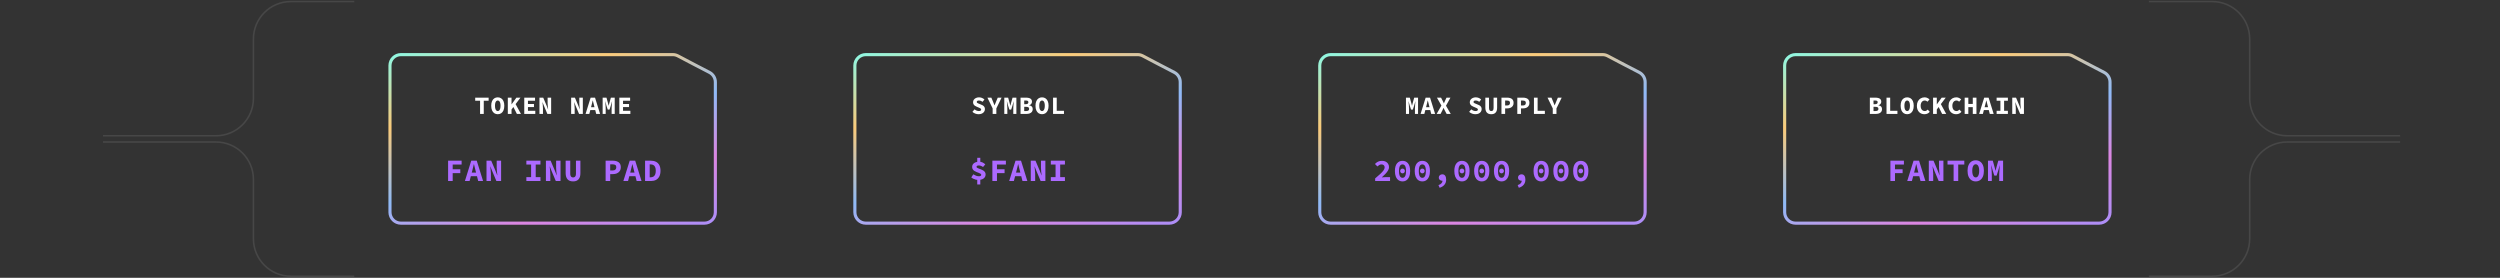 <svg width="1602" height="178" viewBox="0 0 1602 178" fill="none" xmlns="http://www.w3.org/2000/svg">
<rect x="0" y="0" width="1602" height="178" fill="#333333" stroke="none"/>
<path d="M227 1H186.398C173.143 1 162.398 11.745 162.398 25V63C162.398 76.255 151.653 87 138.398 87H66" stroke="white" stroke-opacity="0.1"/>
<path d="M227 177H186.398C173.143 177 162.398 166.255 162.398 153V115C162.398 101.745 151.653 91 138.398 91H66" stroke="white" stroke-opacity="0.1"/>
<path d="M445.061 41.428L445.065 41.43L454.627 46.397C456.945 47.602 458.4 49.997 458.4 52.609V61.5V89V136C458.4 139.866 455.266 143 451.4 143H256.9C253.034 143 249.9 139.866 249.9 136V42C249.9 38.134 253.034 35 256.9 35H354.15H406.775H431.112C432.247 35 433.366 35.276 434.37 35.805L445.061 41.428Z" stroke="url(#paint0_linear_1_384)" stroke-width="2"/>
<path d="M307.627 73V64.552H304.507V62.568H313.115V64.552H309.995V73H307.627ZM318.965 73.192C318.133 73.192 317.402 72.984 316.773 72.568C316.143 72.152 315.653 71.544 315.301 70.744C314.949 69.933 314.773 68.931 314.773 67.736C314.773 66.573 314.949 65.597 315.301 64.808C315.653 64.008 316.143 63.405 316.773 63C317.402 62.584 318.133 62.376 318.965 62.376C319.797 62.376 320.527 62.584 321.157 63C321.786 63.405 322.277 64.008 322.629 64.808C322.981 65.597 323.157 66.573 323.157 67.736C323.157 68.931 322.981 69.933 322.629 70.744C322.277 71.544 321.786 72.152 321.157 72.568C320.527 72.984 319.797 73.192 318.965 73.192ZM318.965 71.16C319.327 71.16 319.642 71.032 319.909 70.776C320.175 70.509 320.378 70.125 320.517 69.624C320.666 69.112 320.741 68.483 320.741 67.736C320.741 67.011 320.666 66.403 320.517 65.912C320.378 65.421 320.175 65.048 319.909 64.792C319.642 64.536 319.327 64.408 318.965 64.408C318.602 64.408 318.287 64.536 318.021 64.792C317.754 65.048 317.546 65.421 317.397 65.912C317.258 66.403 317.189 67.011 317.189 67.736C317.189 68.483 317.258 69.112 317.397 69.624C317.546 70.125 317.754 70.509 318.021 70.776C318.287 71.032 318.602 71.16 318.965 71.16ZM325.406 73V62.568H327.79V66.84H327.838L330.926 62.568H333.534L327.79 70.152V73H325.406ZM331.214 73L328.782 68.152L330.174 66.312L333.822 73H331.214ZM335.944 73V62.568H342.856V64.552H338.312V66.648H342.168V68.616H338.312V71.016H343.016V73H335.944ZM345.682 73V62.568H348.098L350.29 67.752L351.186 70.056H351.25C351.196 69.501 351.127 68.883 351.042 68.2C350.956 67.517 350.914 66.872 350.914 66.264V62.568H353.17V73H350.754L348.562 67.8L347.666 65.528H347.602C347.655 66.093 347.724 66.712 347.81 67.384C347.895 68.045 347.938 68.685 347.938 69.304V73H345.682ZM365.989 73V62.568H368.405L370.597 67.752L371.493 70.056H371.557C371.504 69.501 371.435 68.883 371.349 68.2C371.264 67.517 371.221 66.872 371.221 66.264V62.568H373.477V73H371.061L368.869 67.8L367.973 65.528H367.909C367.963 66.093 368.032 66.712 368.117 67.384C368.203 68.045 368.245 68.685 368.245 69.304V73H365.989ZM375.231 73L378.479 62.568H381.295L384.543 73H382.047L380.703 67.72C380.575 67.197 380.436 66.643 380.287 66.056C380.138 65.469 379.999 64.904 379.871 64.36H379.807C379.679 64.904 379.546 65.469 379.407 66.056C379.268 66.643 379.13 67.197 378.991 67.72L377.631 73H375.231ZM377.375 70.52V68.68H382.367V70.52H377.375ZM386.169 73V62.568H388.633L389.657 66.264L390.009 67.704H390.073L390.425 66.264L391.449 62.568H393.913V73H391.929V69.768C391.929 69.48 391.939 69.123 391.961 68.696C391.982 68.259 392.009 67.805 392.041 67.336C392.073 66.867 392.105 66.419 392.137 65.992C392.179 65.565 392.211 65.213 392.233 64.936H392.185L391.385 67.72L390.585 70.232H389.433L388.617 67.72L387.865 64.936H387.817C387.838 65.213 387.865 65.565 387.897 65.992C387.939 66.419 387.977 66.867 388.009 67.336C388.041 67.805 388.067 68.259 388.089 68.696C388.11 69.123 388.121 69.48 388.121 69.768V73H386.169ZM396.867 73V62.568H403.779V64.552H399.235V66.648H403.091V68.616H399.235V71.016H403.939V73H396.867Z" fill="white"/>
<path d="M287.142 116V102.96H295.802V105.44H290.082V108.46H294.962V110.94H290.082V116H287.142ZM297.915 116L301.975 102.96H305.495L309.555 116H306.435L304.755 109.4C304.595 108.747 304.421 108.053 304.235 107.32C304.048 106.587 303.875 105.88 303.715 105.2H303.635C303.475 105.88 303.308 106.587 303.135 107.32C302.961 108.053 302.788 108.747 302.615 109.4L300.915 116H297.915ZM300.595 112.9V110.6H306.835V112.9H300.595ZM311.747 116V102.96H314.767L317.507 109.44L318.627 112.32H318.707C318.64 111.627 318.554 110.853 318.447 110C318.34 109.147 318.287 108.34 318.287 107.58V102.96H321.107V116H318.087L315.347 109.5L314.227 106.66H314.147C314.214 107.367 314.3 108.14 314.407 108.98C314.514 109.807 314.567 110.607 314.567 111.38V116H311.747ZM337.291 116V113.52H340.331V105.44H337.291V102.96H346.331V105.44H343.291V113.52H346.331V116H337.291ZM349.823 116V102.96H352.843L355.583 109.44L356.703 112.32H356.783C356.717 111.627 356.63 110.853 356.523 110C356.417 109.147 356.363 108.34 356.363 107.58V102.96H359.183V116H356.163L353.423 109.5L352.303 106.66H352.223C352.29 107.367 352.377 108.14 352.483 108.98C352.59 109.807 352.643 110.607 352.643 111.38V116H349.823ZM367.236 116.24C366.436 116.24 365.736 116.127 365.136 115.9C364.549 115.66 364.056 115.32 363.656 114.88C363.269 114.427 362.976 113.88 362.776 113.24C362.576 112.587 362.476 111.833 362.476 110.98V102.96H365.416V111.28C365.416 111.8 365.482 112.24 365.616 112.6C365.749 112.96 365.949 113.233 366.216 113.42C366.482 113.607 366.822 113.7 367.236 113.7C367.649 113.7 367.989 113.607 368.256 113.42C368.536 113.233 368.742 112.96 368.876 112.6C369.009 112.24 369.076 111.8 369.076 111.28V102.96H371.916V110.98C371.916 111.833 371.822 112.587 371.636 113.24C371.449 113.88 371.156 114.427 370.756 114.88C370.369 115.32 369.882 115.66 369.296 115.9C368.709 116.127 368.022 116.24 367.236 116.24ZM388.08 116V102.96H392.7C393.647 102.96 394.5 103.093 395.26 103.36C396.033 103.613 396.647 104.047 397.1 104.66C397.567 105.273 397.8 106.107 397.8 107.16C397.8 108.173 397.567 109.007 397.1 109.66C396.633 110.313 396.013 110.8 395.24 111.12C394.467 111.427 393.62 111.58 392.7 111.58H391.02V116H388.08ZM391.02 109.24H392.52C393.333 109.24 393.933 109.06 394.32 108.7C394.72 108.34 394.92 107.827 394.92 107.16C394.92 106.467 394.713 105.987 394.3 105.72C393.9 105.44 393.307 105.3 392.52 105.3H391.02V109.24ZM399.452 116L403.512 102.96H407.032L411.092 116H407.972L406.292 109.4C406.132 108.747 405.959 108.053 405.772 107.32C405.586 106.587 405.412 105.88 405.252 105.2H405.172C405.012 105.88 404.846 106.587 404.672 107.32C404.499 108.053 404.326 108.747 404.152 109.4L402.452 116H399.452ZM402.132 112.9V110.6H408.372V112.9H402.132ZM413.364 116V102.96H416.964C418.231 102.96 419.331 103.187 420.264 103.64C421.211 104.093 421.944 104.8 422.464 105.76C422.984 106.707 423.244 107.927 423.244 109.42C423.244 110.913 422.984 112.147 422.464 113.12C421.958 114.093 421.244 114.82 420.324 115.3C419.404 115.767 418.344 116 417.144 116H413.364ZM416.324 113.62H416.804C417.498 113.62 418.098 113.487 418.604 113.22C419.111 112.953 419.504 112.513 419.784 111.9C420.078 111.287 420.224 110.46 420.224 109.42C420.224 108.38 420.078 107.567 419.784 106.98C419.504 106.38 419.111 105.96 418.604 105.72C418.098 105.467 417.498 105.34 416.804 105.34H416.324V113.62Z" fill="#AC6AFF"/>
<path d="M742.96 41.428L742.965 41.43L752.527 46.397C754.845 47.602 756.3 49.997 756.3 52.609V61.5V89V136C756.3 139.866 753.166 143 749.3 143H554.8C550.934 143 547.8 139.866 547.8 136V42C547.8 38.134 550.934 35 554.8 35H652.05H704.675H729.012C730.147 35 731.265 35.276 732.27 35.805L742.96 41.428Z" stroke="url(#paint1_linear_1_384)" stroke-width="2"/>
<path d="M627.086 73.192C626.382 73.192 625.684 73.064 624.99 72.808C624.308 72.552 623.684 72.179 623.118 71.688L624.478 70.072C624.873 70.392 625.305 70.653 625.774 70.856C626.254 71.059 626.745 71.16 627.246 71.16C627.748 71.16 628.116 71.075 628.35 70.904C628.596 70.733 628.718 70.515 628.718 70.248C628.718 70.003 628.654 69.811 628.526 69.672C628.398 69.523 628.212 69.395 627.966 69.288C627.721 69.171 627.433 69.043 627.102 68.904L625.758 68.328C625.374 68.179 625.012 67.981 624.67 67.736C624.329 67.48 624.052 67.171 623.838 66.808C623.636 66.435 623.534 65.992 623.534 65.48C623.534 64.904 623.694 64.387 624.014 63.928C624.345 63.459 624.793 63.085 625.358 62.808C625.934 62.52 626.601 62.376 627.358 62.376C627.988 62.376 628.606 62.493 629.214 62.728C629.822 62.963 630.361 63.304 630.83 63.752L629.63 65.24C629.268 64.973 628.905 64.771 628.542 64.632C628.18 64.483 627.742 64.408 627.23 64.408C626.846 64.408 626.532 64.488 626.286 64.648C626.041 64.808 625.918 65.043 625.918 65.352C625.918 65.555 625.993 65.725 626.142 65.864C626.292 66.003 626.494 66.125 626.75 66.232C627.006 66.339 627.3 66.456 627.63 66.584L628.894 67.128C629.364 67.299 629.764 67.512 630.094 67.768C630.425 68.013 630.681 68.317 630.862 68.68C631.044 69.043 631.134 69.469 631.134 69.96C631.134 70.536 630.974 71.069 630.654 71.56C630.345 72.051 629.886 72.445 629.278 72.744C628.681 73.043 627.95 73.192 627.086 73.192ZM636.088 73V69.48L632.728 62.568H635.256L636.312 65.08C636.472 65.475 636.627 65.869 636.776 66.264C636.936 66.648 637.096 67.048 637.256 67.464H637.32C637.491 67.048 637.656 66.648 637.816 66.264C637.987 65.869 638.147 65.475 638.296 65.08L639.352 62.568H641.816L638.456 69.48V73H636.088ZM643.554 73V62.568H646.018L647.042 66.264L647.394 67.704H647.458L647.81 66.264L648.834 62.568H651.298V73H649.314V69.768C649.314 69.48 649.324 69.123 649.346 68.696C649.367 68.259 649.394 67.805 649.426 67.336C649.458 66.867 649.49 66.419 649.522 65.992C649.564 65.565 649.596 65.213 649.618 64.936H649.57L648.77 67.72L647.97 70.232H646.818L646.002 67.72L645.25 64.936H645.202C645.223 65.213 645.25 65.565 645.282 65.992C645.324 66.419 645.362 66.867 645.394 67.336C645.426 67.805 645.452 68.259 645.474 68.696C645.495 69.123 645.506 69.48 645.506 69.768V73H643.554ZM653.964 73V62.568H657.468C658.193 62.568 658.844 62.648 659.42 62.808C659.996 62.957 660.449 63.219 660.78 63.592C661.121 63.965 661.292 64.488 661.292 65.16C661.292 65.629 661.148 66.083 660.86 66.52C660.572 66.957 660.118 67.256 659.5 67.416V67.48C660.246 67.608 660.812 67.875 661.196 68.28C661.58 68.675 661.772 69.224 661.772 69.928C661.772 70.632 661.596 71.213 661.244 71.672C660.892 72.12 660.412 72.456 659.804 72.68C659.206 72.893 658.529 73 657.772 73H653.964ZM656.316 66.76H657.356C657.932 66.76 658.348 66.648 658.604 66.424C658.86 66.189 658.988 65.875 658.988 65.48C658.988 65.096 658.854 64.824 658.588 64.664C658.332 64.493 657.926 64.408 657.372 64.408H656.316V66.76ZM656.316 71.16H657.58C658.22 71.16 658.694 71.043 659.004 70.808C659.313 70.573 659.468 70.221 659.468 69.752C659.468 69.293 659.313 68.963 659.004 68.76C658.694 68.557 658.22 68.456 657.58 68.456H656.316V71.16ZM667.733 73.192C666.901 73.192 666.171 72.984 665.541 72.568C664.912 72.152 664.421 71.544 664.069 70.744C663.717 69.933 663.541 68.931 663.541 67.736C663.541 66.573 663.717 65.597 664.069 64.808C664.421 64.008 664.912 63.405 665.541 63C666.171 62.584 666.901 62.376 667.733 62.376C668.565 62.376 669.296 62.584 669.925 63C670.555 63.405 671.045 64.008 671.397 64.808C671.749 65.597 671.925 66.573 671.925 67.736C671.925 68.931 671.749 69.933 671.397 70.744C671.045 71.544 670.555 72.152 669.925 72.568C669.296 72.984 668.565 73.192 667.733 73.192ZM667.733 71.16C668.096 71.16 668.411 71.032 668.677 70.776C668.944 70.509 669.147 70.125 669.285 69.624C669.435 69.112 669.509 68.483 669.509 67.736C669.509 67.011 669.435 66.403 669.285 65.912C669.147 65.421 668.944 65.048 668.677 64.792C668.411 64.536 668.096 64.408 667.733 64.408C667.371 64.408 667.056 64.536 666.789 64.792C666.523 65.048 666.315 65.421 666.165 65.912C666.027 66.403 665.957 67.011 665.957 67.736C665.957 68.483 666.027 69.112 666.165 69.624C666.315 70.125 666.523 70.509 666.789 70.776C667.056 71.032 667.371 71.16 667.733 71.16ZM674.799 73V62.568H677.151V71.016H681.791V73H674.799Z" fill="white"/>
<path d="M622.4 113.7L623.68 111.7C624.32 112.087 624.926 112.393 625.5 112.62C626.073 112.833 626.673 112.94 627.3 112.94C627.78 112.94 628.146 112.86 628.4 112.7C628.653 112.54 628.78 112.32 628.78 112.04C628.78 111.76 628.633 111.527 628.34 111.34C628.06 111.14 627.7 110.96 627.26 110.8C626.82 110.627 626.346 110.447 625.84 110.26C625.346 110.073 624.88 109.84 624.44 109.56C624 109.28 623.64 108.933 623.36 108.52C623.08 108.107 622.94 107.593 622.94 106.98C622.94 106.3 623.12 105.713 623.48 105.22C623.84 104.713 624.346 104.327 625 104.06C625.666 103.78 626.446 103.64 627.34 103.64C628.26 103.64 629.04 103.8 629.68 104.12C630.32 104.44 630.886 104.847 631.38 105.34L629.92 107.02C629.453 106.687 629.006 106.44 628.58 106.28C628.166 106.107 627.686 106.02 627.14 106.02C626.7 106.02 626.36 106.1 626.12 106.26C625.88 106.42 625.76 106.647 625.76 106.94C625.76 107.167 625.9 107.367 626.18 107.54C626.46 107.713 626.82 107.88 627.26 108.04C627.7 108.187 628.166 108.36 628.66 108.56C629.166 108.747 629.64 108.98 630.08 109.26C630.52 109.54 630.88 109.887 631.16 110.3C631.44 110.7 631.58 111.207 631.58 111.82C631.58 112.487 631.4 113.087 631.04 113.62C630.68 114.14 630.146 114.553 629.44 114.86C628.746 115.167 627.886 115.32 626.86 115.32C626.393 115.32 625.886 115.253 625.34 115.12C624.806 114.987 624.28 114.8 623.76 114.56C623.253 114.32 622.8 114.033 622.4 113.7ZM626.22 104.56V101.1H628.18V104.56H626.22ZM626.22 114.12H628.18V118.2H626.22V114.12ZM635.912 116V102.96H644.572V105.44H638.852V108.46H643.732V110.94H638.852V116H635.912ZM646.684 116L650.744 102.96H654.264L658.324 116H655.204L653.524 109.4C653.364 108.747 653.191 108.053 653.004 107.32C652.817 106.587 652.644 105.88 652.484 105.2H652.404C652.244 105.88 652.077 106.587 651.904 107.32C651.731 108.053 651.557 108.747 651.384 109.4L649.684 116H646.684ZM649.364 112.9V110.6H655.604V112.9H649.364ZM660.516 116V102.96H663.536L666.276 109.44L667.396 112.32H667.476C667.409 111.627 667.323 110.853 667.216 110C667.109 109.147 667.056 108.34 667.056 107.58V102.96H669.876V116H666.856L664.116 109.5L662.996 106.66H662.916C662.983 107.367 663.069 108.14 663.176 108.98C663.283 109.807 663.336 110.607 663.336 111.38V116H660.516ZM673.368 116V113.52H676.408V105.44H673.368V102.96H682.408V105.44H679.368V113.52H682.408V116H673.368Z" fill="#AC6AFF"/>
<path d="M1040.86 41.428L1040.87 41.43L1050.43 46.397C1052.75 47.602 1054.2 49.997 1054.2 52.609V61.5V89V136C1054.2 139.866 1051.07 143 1047.2 143H852.7C848.834 143 845.7 139.866 845.7 136V42C845.7 38.134 848.834 35 852.7 35H949.95H1002.58H1026.91C1028.05 35 1029.17 35.276 1030.17 35.805L1040.86 41.428Z" stroke="url(#paint2_linear_1_384)" stroke-width="2"/>
<path d="M900.939 73V62.568H903.403L904.427 66.264L904.779 67.704H904.843L905.195 66.264L906.219 62.568H908.683V73H906.699V69.768C906.699 69.48 906.709 69.123 906.731 68.696C906.752 68.259 906.779 67.805 906.811 67.336C906.843 66.867 906.875 66.419 906.907 65.992C906.949 65.565 906.981 65.213 907.003 64.936H906.955L906.155 67.72L905.355 70.232H904.203L903.387 67.72L902.635 64.936H902.587C902.608 65.213 902.635 65.565 902.667 65.992C902.709 66.419 902.747 66.867 902.779 67.336C902.811 67.805 902.837 68.259 902.859 68.696C902.88 69.123 902.891 69.48 902.891 69.768V73H900.939ZM910.309 73L913.557 62.568H916.373L919.621 73H917.125L915.781 67.72C915.653 67.197 915.514 66.643 915.365 66.056C915.215 65.469 915.077 64.904 914.949 64.36H914.885C914.757 64.904 914.623 65.469 914.485 66.056C914.346 66.643 914.207 67.197 914.069 67.72L912.709 73H910.309ZM912.453 70.52V68.68H917.445V70.52H912.453ZM920.606 73L923.646 67.64L920.782 62.568H923.422L924.43 64.536C924.548 64.771 924.67 65.027 924.798 65.304C924.926 65.581 925.07 65.885 925.23 66.216H925.294C925.412 65.885 925.529 65.581 925.646 65.304C925.764 65.027 925.881 64.771 925.998 64.536L926.926 62.568H929.454L926.59 67.752L929.63 73H927.006L925.87 70.872C925.732 70.595 925.593 70.323 925.454 70.056C925.326 69.779 925.188 69.48 925.038 69.16H924.974C924.846 69.48 924.718 69.779 924.59 70.056C924.462 70.323 924.334 70.595 924.206 70.872L923.118 73H920.606ZM945.394 73.192C944.69 73.192 943.991 73.064 943.298 72.808C942.615 72.552 941.991 72.179 941.426 71.688L942.786 70.072C943.18 70.392 943.612 70.653 944.082 70.856C944.562 71.059 945.052 71.16 945.554 71.16C946.055 71.16 946.423 71.075 946.658 70.904C946.903 70.733 947.026 70.515 947.026 70.248C947.026 70.003 946.962 69.811 946.834 69.672C946.706 69.523 946.519 69.395 946.274 69.288C946.028 69.171 945.74 69.043 945.41 68.904L944.066 68.328C943.682 68.179 943.319 67.981 942.978 67.736C942.636 67.48 942.359 67.171 942.146 66.808C941.943 66.435 941.842 65.992 941.842 65.48C941.842 64.904 942.002 64.387 942.322 63.928C942.652 63.459 943.1 63.085 943.666 62.808C944.242 62.52 944.908 62.376 945.666 62.376C946.295 62.376 946.914 62.493 947.522 62.728C948.13 62.963 948.668 63.304 949.138 63.752L947.938 65.24C947.575 64.973 947.212 64.771 946.85 64.632C946.487 64.483 946.05 64.408 945.538 64.408C945.154 64.408 944.839 64.488 944.594 64.648C944.348 64.808 944.226 65.043 944.226 65.352C944.226 65.555 944.3 65.725 944.45 65.864C944.599 66.003 944.802 66.125 945.058 66.232C945.314 66.339 945.607 66.456 945.938 66.584L947.202 67.128C947.671 67.299 948.071 67.512 948.402 67.768C948.732 68.013 948.988 68.317 949.17 68.68C949.351 69.043 949.442 69.469 949.442 69.96C949.442 70.536 949.282 71.069 948.962 71.56C948.652 72.051 948.194 72.445 947.586 72.744C946.988 73.043 946.258 73.192 945.394 73.192ZM955.612 73.192C954.972 73.192 954.412 73.101 953.932 72.92C953.462 72.728 953.068 72.456 952.748 72.104C952.438 71.741 952.204 71.304 952.044 70.792C951.884 70.269 951.804 69.667 951.804 68.984V62.568H954.156V69.224C954.156 69.64 954.209 69.992 954.316 70.28C954.422 70.568 954.582 70.787 954.796 70.936C955.009 71.085 955.281 71.16 955.612 71.16C955.942 71.16 956.214 71.085 956.428 70.936C956.652 70.787 956.817 70.568 956.924 70.28C957.03 69.992 957.084 69.64 957.084 69.224V62.568H959.356V68.984C959.356 69.667 959.281 70.269 959.132 70.792C958.982 71.304 958.748 71.741 958.428 72.104C958.118 72.456 957.729 72.728 957.26 72.92C956.79 73.101 956.241 73.192 955.612 73.192ZM962.133 73V62.568H965.829C966.587 62.568 967.269 62.675 967.877 62.888C968.496 63.091 968.987 63.437 969.349 63.928C969.723 64.419 969.909 65.085 969.909 65.928C969.909 66.739 969.723 67.405 969.349 67.928C968.976 68.451 968.48 68.84 967.861 69.096C967.243 69.341 966.565 69.464 965.829 69.464H964.485V73H962.133ZM964.485 67.592H965.685C966.336 67.592 966.816 67.448 967.125 67.16C967.445 66.872 967.605 66.461 967.605 65.928C967.605 65.373 967.44 64.989 967.109 64.776C966.789 64.552 966.315 64.44 965.685 64.44H964.485V67.592ZM972.287 73V62.568H975.983C976.74 62.568 977.423 62.675 978.031 62.888C978.65 63.091 979.14 63.437 979.503 63.928C979.876 64.419 980.063 65.085 980.063 65.928C980.063 66.739 979.876 67.405 979.503 67.928C979.13 68.451 978.634 68.84 978.015 69.096C977.396 69.341 976.719 69.464 975.983 69.464H974.639V73H972.287ZM974.639 67.592H975.839C976.49 67.592 976.97 67.448 977.279 67.16C977.599 66.872 977.759 66.461 977.759 65.928C977.759 65.373 977.594 64.989 977.263 64.776C976.943 64.552 976.468 64.44 975.839 64.44H974.639V67.592ZM982.953 73V62.568H985.305V71.016H989.945V73H982.953ZM995.011 73V69.48L991.651 62.568H994.179L995.235 65.08C995.395 65.475 995.549 65.869 995.699 66.264C995.859 66.648 996.019 67.048 996.179 67.464H996.243C996.413 67.048 996.579 66.648 996.739 66.264C996.909 65.869 997.069 65.475 997.219 65.08L998.275 62.568H1000.74L997.379 69.48V73H995.011Z" fill="white"/>
<path d="M881.203 116V114.32C882.416 113.293 883.476 112.367 884.383 111.54C885.303 110.7 886.016 109.933 886.523 109.24C887.03 108.533 887.283 107.88 887.283 107.28C887.283 106.653 887.096 106.18 886.723 105.86C886.363 105.527 885.856 105.36 885.203 105.36C884.696 105.36 884.23 105.493 883.803 105.76C883.39 106.013 883.003 106.313 882.643 106.66L881.063 105.08C881.716 104.4 882.39 103.893 883.083 103.56C883.79 103.227 884.63 103.06 885.603 103.06C886.483 103.06 887.256 103.227 887.923 103.56C888.603 103.893 889.13 104.367 889.503 104.98C889.89 105.58 890.083 106.287 890.083 107.1C890.083 107.82 889.863 108.547 889.423 109.28C888.996 110.013 888.423 110.753 887.703 111.5C886.996 112.233 886.236 112.96 885.423 113.68C885.783 113.64 886.176 113.607 886.603 113.58C887.03 113.54 887.403 113.52 887.723 113.52H890.743V116H881.203ZM898.735 116.24C897.762 116.24 896.908 115.987 896.175 115.48C895.442 114.96 894.868 114.207 894.455 113.22C894.055 112.233 893.855 111.027 893.855 109.6C893.855 107.427 894.302 105.793 895.195 104.7C896.088 103.607 897.268 103.06 898.735 103.06C900.215 103.06 901.395 103.607 902.275 104.7C903.168 105.793 903.615 107.427 903.615 109.6C903.615 111.027 903.408 112.233 902.995 113.22C902.595 114.207 902.028 114.96 901.295 115.48C900.575 115.987 899.722 116.24 898.735 116.24ZM898.735 113.96C899.162 113.96 899.542 113.827 899.875 113.56C900.222 113.293 900.495 112.84 900.695 112.2C900.895 111.56 900.995 110.693 900.995 109.6C900.995 108.493 900.895 107.633 900.695 107.02C900.495 106.393 900.222 105.96 899.875 105.72C899.542 105.467 899.162 105.34 898.735 105.34C898.322 105.34 897.942 105.467 897.595 105.72C897.248 105.96 896.975 106.393 896.775 107.02C896.575 107.633 896.475 108.493 896.475 109.6C896.475 110.693 896.575 111.56 896.775 112.2C896.975 112.84 897.248 113.293 897.595 113.56C897.942 113.827 898.322 113.96 898.735 113.96ZM898.735 111.08C898.322 111.08 897.968 110.94 897.675 110.66C897.382 110.38 897.235 110.013 897.235 109.56C897.235 109.093 897.382 108.727 897.675 108.46C897.968 108.18 898.322 108.04 898.735 108.04C899.162 108.04 899.515 108.18 899.795 108.46C900.088 108.727 900.235 109.093 900.235 109.56C900.235 110.013 900.088 110.38 899.795 110.66C899.515 110.94 899.162 111.08 898.735 111.08ZM911.427 116.24C910.454 116.24 909.601 115.987 908.867 115.48C908.134 114.96 907.561 114.207 907.147 113.22C906.747 112.233 906.547 111.027 906.547 109.6C906.547 107.427 906.994 105.793 907.887 104.7C908.781 103.607 909.961 103.06 911.427 103.06C912.907 103.06 914.087 103.607 914.967 104.7C915.861 105.793 916.307 107.427 916.307 109.6C916.307 111.027 916.101 112.233 915.687 113.22C915.287 114.207 914.721 114.96 913.987 115.48C913.267 115.987 912.414 116.24 911.427 116.24ZM911.427 113.96C911.854 113.96 912.234 113.827 912.567 113.56C912.914 113.293 913.187 112.84 913.387 112.2C913.587 111.56 913.687 110.693 913.687 109.6C913.687 108.493 913.587 107.633 913.387 107.02C913.187 106.393 912.914 105.96 912.567 105.72C912.234 105.467 911.854 105.34 911.427 105.34C911.014 105.34 910.634 105.467 910.287 105.72C909.941 105.96 909.667 106.393 909.467 107.02C909.267 107.633 909.167 108.493 909.167 109.6C909.167 110.693 909.267 111.56 909.467 112.2C909.667 112.84 909.941 113.293 910.287 113.56C910.634 113.827 911.014 113.96 911.427 113.96ZM911.427 111.08C911.014 111.08 910.661 110.94 910.367 110.66C910.074 110.38 909.927 110.013 909.927 109.56C909.927 109.093 910.074 108.727 910.367 108.46C910.661 108.18 911.014 108.04 911.427 108.04C911.854 108.04 912.207 108.18 912.487 108.46C912.781 108.727 912.927 109.093 912.927 109.56C912.927 110.013 912.781 110.38 912.487 110.66C912.207 110.94 911.854 111.08 911.427 111.08ZM922.5 120.34L921.76 118.62C922.653 118.313 923.313 117.913 923.74 117.42C924.18 116.927 924.386 116.36 924.36 115.72L924.26 113.34L925.46 115.34C925.273 115.5 925.066 115.62 924.84 115.7C924.626 115.767 924.393 115.8 924.14 115.8C923.766 115.8 923.413 115.72 923.08 115.56C922.746 115.4 922.48 115.173 922.28 114.88C922.08 114.573 921.98 114.2 921.98 113.76C921.98 113.147 922.2 112.653 922.64 112.28C923.08 111.893 923.606 111.7 924.22 111.7C925.046 111.7 925.666 112.007 926.08 112.62C926.493 113.22 926.7 114.06 926.7 115.14C926.7 116.407 926.34 117.48 925.62 118.36C924.913 119.253 923.873 119.913 922.5 120.34ZM936.812 116.24C935.838 116.24 934.985 115.987 934.252 115.48C933.518 114.96 932.945 114.207 932.532 113.22C932.132 112.233 931.932 111.027 931.932 109.6C931.932 107.427 932.378 105.793 933.272 104.7C934.165 103.607 935.345 103.06 936.812 103.06C938.292 103.06 939.472 103.607 940.352 104.7C941.245 105.793 941.692 107.427 941.692 109.6C941.692 111.027 941.485 112.233 941.072 113.22C940.672 114.207 940.105 114.96 939.372 115.48C938.652 115.987 937.798 116.24 936.812 116.24ZM936.812 113.96C937.238 113.96 937.618 113.827 937.952 113.56C938.298 113.293 938.572 112.84 938.772 112.2C938.972 111.56 939.072 110.693 939.072 109.6C939.072 108.493 938.972 107.633 938.772 107.02C938.572 106.393 938.298 105.96 937.952 105.72C937.618 105.467 937.238 105.34 936.812 105.34C936.398 105.34 936.018 105.467 935.672 105.72C935.325 105.96 935.052 106.393 934.852 107.02C934.652 107.633 934.552 108.493 934.552 109.6C934.552 110.693 934.652 111.56 934.852 112.2C935.052 112.84 935.325 113.293 935.672 113.56C936.018 113.827 936.398 113.96 936.812 113.96ZM936.812 111.08C936.398 111.08 936.045 110.94 935.752 110.66C935.458 110.38 935.312 110.013 935.312 109.56C935.312 109.093 935.458 108.727 935.752 108.46C936.045 108.18 936.398 108.04 936.812 108.04C937.238 108.04 937.592 108.18 937.872 108.46C938.165 108.727 938.312 109.093 938.312 109.56C938.312 110.013 938.165 110.38 937.872 110.66C937.592 110.94 937.238 111.08 936.812 111.08ZM949.504 116.24C948.531 116.24 947.677 115.987 946.944 115.48C946.211 114.96 945.637 114.207 945.224 113.22C944.824 112.233 944.624 111.027 944.624 109.6C944.624 107.427 945.071 105.793 945.964 104.7C946.857 103.607 948.037 103.06 949.504 103.06C950.984 103.06 952.164 103.607 953.044 104.7C953.937 105.793 954.384 107.427 954.384 109.6C954.384 111.027 954.177 112.233 953.764 113.22C953.364 114.207 952.797 114.96 952.064 115.48C951.344 115.987 950.491 116.24 949.504 116.24ZM949.504 113.96C949.931 113.96 950.311 113.827 950.644 113.56C950.991 113.293 951.264 112.84 951.464 112.2C951.664 111.56 951.764 110.693 951.764 109.6C951.764 108.493 951.664 107.633 951.464 107.02C951.264 106.393 950.991 105.96 950.644 105.72C950.311 105.467 949.931 105.34 949.504 105.34C949.091 105.34 948.711 105.467 948.364 105.72C948.017 105.96 947.744 106.393 947.544 107.02C947.344 107.633 947.244 108.493 947.244 109.6C947.244 110.693 947.344 111.56 947.544 112.2C947.744 112.84 948.017 113.293 948.364 113.56C948.711 113.827 949.091 113.96 949.504 113.96ZM949.504 111.08C949.091 111.08 948.737 110.94 948.444 110.66C948.151 110.38 948.004 110.013 948.004 109.56C948.004 109.093 948.151 108.727 948.444 108.46C948.737 108.18 949.091 108.04 949.504 108.04C949.931 108.04 950.284 108.18 950.564 108.46C950.857 108.727 951.004 109.093 951.004 109.56C951.004 110.013 950.857 110.38 950.564 110.66C950.284 110.94 949.931 111.08 949.504 111.08ZM962.196 116.24C961.223 116.24 960.369 115.987 959.636 115.48C958.903 114.96 958.329 114.207 957.916 113.22C957.516 112.233 957.316 111.027 957.316 109.6C957.316 107.427 957.763 105.793 958.656 104.7C959.549 103.607 960.729 103.06 962.196 103.06C963.676 103.06 964.856 103.607 965.736 104.7C966.629 105.793 967.076 107.427 967.076 109.6C967.076 111.027 966.869 112.233 966.456 113.22C966.056 114.207 965.489 114.96 964.756 115.48C964.036 115.987 963.183 116.24 962.196 116.24ZM962.196 113.96C962.623 113.96 963.003 113.827 963.336 113.56C963.683 113.293 963.956 112.84 964.156 112.2C964.356 111.56 964.456 110.693 964.456 109.6C964.456 108.493 964.356 107.633 964.156 107.02C963.956 106.393 963.683 105.96 963.336 105.72C963.003 105.467 962.623 105.34 962.196 105.34C961.783 105.34 961.403 105.467 961.056 105.72C960.709 105.96 960.436 106.393 960.236 107.02C960.036 107.633 959.936 108.493 959.936 109.6C959.936 110.693 960.036 111.56 960.236 112.2C960.436 112.84 960.709 113.293 961.056 113.56C961.403 113.827 961.783 113.96 962.196 113.96ZM962.196 111.08C961.783 111.08 961.429 110.94 961.136 110.66C960.843 110.38 960.696 110.013 960.696 109.56C960.696 109.093 960.843 108.727 961.136 108.46C961.429 108.18 961.783 108.04 962.196 108.04C962.623 108.04 962.976 108.18 963.256 108.46C963.549 108.727 963.696 109.093 963.696 109.56C963.696 110.013 963.549 110.38 963.256 110.66C962.976 110.94 962.623 111.08 962.196 111.08ZM973.268 120.34L972.528 118.62C973.422 118.313 974.082 117.913 974.508 117.42C974.948 116.927 975.155 116.36 975.128 115.72L975.028 113.34L976.228 115.34C976.042 115.5 975.835 115.62 975.608 115.7C975.395 115.767 975.162 115.8 974.908 115.8C974.535 115.8 974.182 115.72 973.848 115.56C973.515 115.4 973.248 115.173 973.048 114.88C972.848 114.573 972.748 114.2 972.748 113.76C972.748 113.147 972.968 112.653 973.408 112.28C973.848 111.893 974.375 111.7 974.988 111.7C975.815 111.7 976.435 112.007 976.848 112.62C977.262 113.22 977.468 114.06 977.468 115.14C977.468 116.407 977.108 117.48 976.388 118.36C975.682 119.253 974.642 119.913 973.268 120.34ZM987.58 116.24C986.607 116.24 985.754 115.987 985.02 115.48C984.287 114.96 983.714 114.207 983.3 113.22C982.9 112.233 982.7 111.027 982.7 109.6C982.7 107.427 983.147 105.793 984.04 104.7C984.934 103.607 986.114 103.06 987.58 103.06C989.06 103.06 990.24 103.607 991.12 104.7C992.014 105.793 992.46 107.427 992.46 109.6C992.46 111.027 992.254 112.233 991.84 113.22C991.44 114.207 990.874 114.96 990.14 115.48C989.42 115.987 988.567 116.24 987.58 116.24ZM987.58 113.96C988.007 113.96 988.387 113.827 988.72 113.56C989.067 113.293 989.34 112.84 989.54 112.2C989.74 111.56 989.84 110.693 989.84 109.6C989.84 108.493 989.74 107.633 989.54 107.02C989.34 106.393 989.067 105.96 988.72 105.72C988.387 105.467 988.007 105.34 987.58 105.34C987.167 105.34 986.787 105.467 986.44 105.72C986.094 105.96 985.82 106.393 985.62 107.02C985.42 107.633 985.32 108.493 985.32 109.6C985.32 110.693 985.42 111.56 985.62 112.2C985.82 112.84 986.094 113.293 986.44 113.56C986.787 113.827 987.167 113.96 987.58 113.96ZM987.58 111.08C987.167 111.08 986.814 110.94 986.52 110.66C986.227 110.38 986.08 110.013 986.08 109.56C986.08 109.093 986.227 108.727 986.52 108.46C986.814 108.18 987.167 108.04 987.58 108.04C988.007 108.04 988.36 108.18 988.64 108.46C988.934 108.727 989.08 109.093 989.08 109.56C989.08 110.013 988.934 110.38 988.64 110.66C988.36 110.94 988.007 111.08 987.58 111.08ZM1000.27 116.24C999.299 116.24 998.446 115.987 997.713 115.48C996.979 114.96 996.406 114.207 995.993 113.22C995.593 112.233 995.393 111.027 995.393 109.6C995.393 107.427 995.839 105.793 996.733 104.7C997.626 103.607 998.806 103.06 1000.27 103.06C1001.75 103.06 1002.93 103.607 1003.81 104.7C1004.71 105.793 1005.15 107.427 1005.15 109.6C1005.15 111.027 1004.95 112.233 1004.53 113.22C1004.13 114.207 1003.57 114.96 1002.83 115.48C1002.11 115.987 1001.26 116.24 1000.27 116.24ZM1000.27 113.96C1000.7 113.96 1001.08 113.827 1001.41 113.56C1001.76 113.293 1002.03 112.84 1002.23 112.2C1002.43 111.56 1002.53 110.693 1002.53 109.6C1002.53 108.493 1002.43 107.633 1002.23 107.02C1002.03 106.393 1001.76 105.96 1001.41 105.72C1001.08 105.467 1000.7 105.34 1000.27 105.34C999.859 105.34 999.479 105.467 999.133 105.72C998.786 105.96 998.513 106.393 998.313 107.02C998.113 107.633 998.013 108.493 998.013 109.6C998.013 110.693 998.113 111.56 998.313 112.2C998.513 112.84 998.786 113.293 999.133 113.56C999.479 113.827 999.859 113.96 1000.27 113.96ZM1000.27 111.08C999.859 111.08 999.506 110.94 999.213 110.66C998.919 110.38 998.773 110.013 998.773 109.56C998.773 109.093 998.919 108.727 999.213 108.46C999.506 108.18 999.859 108.04 1000.27 108.04C1000.7 108.04 1001.05 108.18 1001.33 108.46C1001.63 108.727 1001.77 109.093 1001.77 109.56C1001.77 110.013 1001.63 110.38 1001.33 110.66C1001.05 110.94 1000.7 111.08 1000.27 111.08ZM1012.96 116.24C1011.99 116.24 1011.14 115.987 1010.4 115.48C1009.67 114.96 1009.1 114.207 1008.68 113.22C1008.28 112.233 1008.08 111.027 1008.08 109.6C1008.08 107.427 1008.53 105.793 1009.42 104.7C1010.32 103.607 1011.5 103.06 1012.96 103.06C1014.44 103.06 1015.62 103.607 1016.5 104.7C1017.4 105.793 1017.84 107.427 1017.84 109.6C1017.84 111.027 1017.64 112.233 1017.22 113.22C1016.82 114.207 1016.26 114.96 1015.52 115.48C1014.8 115.987 1013.95 116.24 1012.96 116.24ZM1012.96 113.96C1013.39 113.96 1013.77 113.827 1014.1 113.56C1014.45 113.293 1014.72 112.84 1014.92 112.2C1015.12 111.56 1015.22 110.693 1015.22 109.6C1015.22 108.493 1015.12 107.633 1014.92 107.02C1014.72 106.393 1014.45 105.96 1014.1 105.72C1013.77 105.467 1013.39 105.34 1012.96 105.34C1012.55 105.34 1012.17 105.467 1011.82 105.72C1011.48 105.96 1011.2 106.393 1011 107.02C1010.8 107.633 1010.7 108.493 1010.7 109.6C1010.7 110.693 1010.8 111.56 1011 112.2C1011.2 112.84 1011.48 113.293 1011.82 113.56C1012.17 113.827 1012.55 113.96 1012.96 113.96ZM1012.96 111.08C1012.55 111.08 1012.2 110.94 1011.9 110.66C1011.61 110.38 1011.46 110.013 1011.46 109.56C1011.46 109.093 1011.61 108.727 1011.9 108.46C1012.2 108.18 1012.55 108.04 1012.96 108.04C1013.39 108.04 1013.74 108.18 1014.02 108.46C1014.32 108.727 1014.46 109.093 1014.46 109.56C1014.46 110.013 1014.32 110.38 1014.02 110.66C1013.74 110.94 1013.39 111.08 1012.96 111.08Z" fill="#AC6AFF"/>
<path d="M1338.76 41.428L1338.77 41.43L1348.33 46.397C1350.65 47.602 1352.1 49.997 1352.1 52.609V61.5V89V136C1352.1 139.866 1348.97 143 1345.1 143H1150.6C1146.73 143 1143.6 139.866 1143.6 136V42C1143.6 38.134 1146.73 35 1150.6 35H1247.85H1300.48H1324.81C1325.95 35 1327.07 35.276 1328.07 35.805L1338.76 41.428Z" stroke="url(#paint3_linear_1_384)" stroke-width="2"/>
<path d="M1198.2 73V62.568H1201.7C1202.42 62.568 1203.08 62.648 1203.65 62.808C1204.23 62.957 1204.68 63.219 1205.01 63.592C1205.35 63.965 1205.52 64.488 1205.52 65.16C1205.52 65.629 1205.38 66.083 1205.09 66.52C1204.8 66.957 1204.35 67.256 1203.73 67.416V67.48C1204.48 67.608 1205.04 67.875 1205.43 68.28C1205.81 68.675 1206 69.224 1206 69.928C1206 70.632 1205.83 71.213 1205.48 71.672C1205.12 72.12 1204.64 72.456 1204.04 72.68C1203.44 72.893 1202.76 73 1202 73H1198.2ZM1200.55 66.76H1201.59C1202.16 66.76 1202.58 66.648 1202.84 66.424C1203.09 66.189 1203.22 65.875 1203.22 65.48C1203.22 65.096 1203.09 64.824 1202.82 64.664C1202.56 64.493 1202.16 64.408 1201.6 64.408H1200.55V66.76ZM1200.55 71.16H1201.81C1202.45 71.16 1202.93 71.043 1203.24 70.808C1203.54 70.573 1203.7 70.221 1203.7 69.752C1203.7 69.293 1203.54 68.963 1203.24 68.76C1202.93 68.557 1202.45 68.456 1201.81 68.456H1200.55V71.16ZM1208.88 73V62.568H1211.23V71.016H1215.87V73H1208.88ZM1222.12 73.192C1221.29 73.192 1220.56 72.984 1219.93 72.568C1219.3 72.152 1218.81 71.544 1218.45 70.744C1218.1 69.933 1217.93 68.931 1217.93 67.736C1217.93 66.573 1218.1 65.597 1218.45 64.808C1218.81 64.008 1219.3 63.405 1219.93 63C1220.56 62.584 1221.29 62.376 1222.12 62.376C1222.95 62.376 1223.68 62.584 1224.31 63C1224.94 63.405 1225.43 64.008 1225.78 64.808C1226.13 65.597 1226.31 66.573 1226.31 67.736C1226.31 68.931 1226.13 69.933 1225.78 70.744C1225.43 71.544 1224.94 72.152 1224.31 72.568C1223.68 72.984 1222.95 73.192 1222.12 73.192ZM1222.12 71.16C1222.48 71.16 1222.8 71.032 1223.06 70.776C1223.33 70.509 1223.53 70.125 1223.67 69.624C1223.82 69.112 1223.89 68.483 1223.89 67.736C1223.89 67.011 1223.82 66.403 1223.67 65.912C1223.53 65.421 1223.33 65.048 1223.06 64.792C1222.8 64.536 1222.48 64.408 1222.12 64.408C1221.76 64.408 1221.44 64.536 1221.17 64.792C1220.91 65.048 1220.7 65.421 1220.55 65.912C1220.41 66.403 1220.34 67.011 1220.34 67.736C1220.34 68.483 1220.41 69.112 1220.55 69.624C1220.7 70.125 1220.91 70.509 1221.17 70.776C1221.44 71.032 1221.76 71.16 1222.12 71.16ZM1233.17 73.192C1232.52 73.192 1231.9 73.08 1231.31 72.856C1230.74 72.632 1230.22 72.296 1229.78 71.848C1229.33 71.389 1228.98 70.829 1228.72 70.168C1228.46 69.496 1228.34 68.723 1228.34 67.848C1228.34 66.696 1228.56 65.715 1228.99 64.904C1229.44 64.083 1230.04 63.459 1230.78 63.032C1231.54 62.595 1232.38 62.376 1233.31 62.376C1233.97 62.376 1234.57 62.515 1235.1 62.792C1235.64 63.059 1236.08 63.363 1236.43 63.704L1235.14 65.16C1234.89 64.925 1234.62 64.744 1234.32 64.616C1234.03 64.477 1233.7 64.408 1233.31 64.408C1232.82 64.408 1232.38 64.547 1232 64.824C1231.62 65.091 1231.31 65.475 1231.09 65.976C1230.86 66.477 1230.75 67.075 1230.75 67.768C1230.75 68.483 1230.86 69.096 1231.09 69.608C1231.31 70.109 1231.62 70.493 1232.02 70.76C1232.42 71.027 1232.89 71.16 1233.41 71.16C1233.79 71.16 1234.14 71.075 1234.45 70.904C1234.76 70.733 1235.04 70.509 1235.3 70.232L1236.59 71.656C1236.17 72.157 1235.66 72.541 1235.09 72.808C1234.51 73.064 1233.87 73.192 1233.17 73.192ZM1238.71 73V62.568H1241.1V66.84H1241.15L1244.23 62.568H1246.84L1241.1 70.152V73H1238.71ZM1244.52 73L1242.09 68.152L1243.48 66.312L1247.13 73H1244.52ZM1253.48 73.192C1252.83 73.192 1252.21 73.08 1251.62 72.856C1251.04 72.632 1250.53 72.296 1250.08 71.848C1249.64 71.389 1249.28 70.829 1249.03 70.168C1248.77 69.496 1248.64 68.723 1248.64 67.848C1248.64 66.696 1248.86 65.715 1249.3 64.904C1249.75 64.083 1250.35 63.459 1251.09 63.032C1251.85 62.595 1252.69 62.376 1253.62 62.376C1254.28 62.376 1254.88 62.515 1255.41 62.792C1255.95 63.059 1256.39 63.363 1256.74 63.704L1255.44 65.16C1255.2 64.925 1254.93 64.744 1254.63 64.616C1254.34 64.477 1254 64.408 1253.62 64.408C1253.13 64.408 1252.69 64.547 1252.31 64.824C1251.92 65.091 1251.62 65.475 1251.4 65.976C1251.17 66.477 1251.06 67.075 1251.06 67.768C1251.06 68.483 1251.17 69.096 1251.4 69.608C1251.62 70.109 1251.93 70.493 1252.32 70.76C1252.73 71.027 1253.19 71.16 1253.72 71.16C1254.1 71.16 1254.45 71.075 1254.76 70.904C1255.07 70.733 1255.35 70.509 1255.6 70.232L1256.9 71.656C1256.47 72.157 1255.97 72.541 1255.4 72.808C1254.82 73.064 1254.18 73.192 1253.48 73.192ZM1258.96 73V62.568H1261.31V66.6H1264.16V62.568H1266.51V73H1264.16V68.648H1261.31V73H1258.96ZM1268.23 73L1271.48 62.568H1274.3L1277.54 73H1275.05L1273.7 67.72C1273.58 67.197 1273.44 66.643 1273.29 66.056C1273.14 65.469 1273 64.904 1272.87 64.36H1272.81C1272.68 64.904 1272.55 65.469 1272.41 66.056C1272.27 66.643 1272.13 67.197 1271.99 67.72L1270.63 73H1268.23ZM1270.38 70.52V68.68H1275.37V70.52H1270.38ZM1279.43 73V71.016H1281.86V64.552H1279.43V62.568H1286.66V64.552H1284.23V71.016H1286.66V73H1279.43ZM1289.45 73V62.568H1291.87L1294.06 67.752L1294.96 70.056H1295.02C1294.97 69.501 1294.9 68.883 1294.81 68.2C1294.73 67.517 1294.68 66.872 1294.68 66.264V62.568H1296.94V73H1294.52L1292.33 67.8L1291.44 65.528H1291.37C1291.42 66.093 1291.49 66.712 1291.58 67.384C1291.66 68.045 1291.71 68.685 1291.71 69.304V73H1289.45Z" fill="white"/>
<path d="M1211.37 116V102.96H1220.03V105.44H1214.31V108.46H1219.19V110.94H1214.31V116H1211.37ZM1222.15 116L1226.21 102.96H1229.73L1233.79 116H1230.67L1228.99 109.4C1228.83 108.747 1228.65 108.053 1228.47 107.32C1228.28 106.587 1228.11 105.88 1227.95 105.2H1227.87C1227.71 105.88 1227.54 106.587 1227.37 107.32C1227.19 108.053 1227.02 108.747 1226.85 109.4L1225.15 116H1222.15ZM1224.83 112.9V110.6H1231.07V112.9H1224.83ZM1235.98 116V102.96H1239L1241.74 109.44L1242.86 112.32H1242.94C1242.87 111.627 1242.79 110.853 1242.68 110C1242.57 109.147 1242.52 108.34 1242.52 107.58V102.96H1245.34V116H1242.32L1239.58 109.5L1238.46 106.66H1238.38C1238.45 107.367 1238.53 108.14 1238.64 108.98C1238.75 109.807 1238.8 110.607 1238.8 111.38V116H1235.98ZM1251.87 116V105.44H1247.97V102.96H1258.73V105.44H1254.83V116H1251.87ZM1266.04 116.24C1265 116.24 1264.09 115.98 1263.3 115.46C1262.52 114.94 1261.9 114.18 1261.46 113.18C1261.02 112.167 1260.8 110.913 1260.8 109.42C1260.8 107.967 1261.02 106.747 1261.46 105.76C1261.9 104.76 1262.52 104.007 1263.3 103.5C1264.09 102.98 1265 102.72 1266.04 102.72C1267.08 102.72 1268 102.98 1268.78 103.5C1269.57 104.007 1270.18 104.76 1270.62 105.76C1271.06 106.747 1271.28 107.967 1271.28 109.42C1271.28 110.913 1271.06 112.167 1270.62 113.18C1270.18 114.18 1269.57 114.94 1268.78 115.46C1268 115.98 1267.08 116.24 1266.04 116.24ZM1266.04 113.7C1266.5 113.7 1266.89 113.54 1267.22 113.22C1267.56 112.887 1267.81 112.407 1267.98 111.78C1268.17 111.14 1268.26 110.353 1268.26 109.42C1268.26 108.513 1268.17 107.753 1267.98 107.14C1267.81 106.527 1267.56 106.06 1267.22 105.74C1266.89 105.42 1266.5 105.26 1266.04 105.26C1265.59 105.26 1265.2 105.42 1264.86 105.74C1264.53 106.06 1264.27 106.527 1264.08 107.14C1263.91 107.753 1263.82 108.513 1263.82 109.42C1263.82 110.353 1263.91 111.14 1264.08 111.78C1264.27 112.407 1264.53 112.887 1264.86 113.22C1265.2 113.54 1265.59 113.7 1266.04 113.7ZM1273.9 116V102.96H1276.98L1278.26 107.58L1278.7 109.38H1278.78L1279.22 107.58L1280.5 102.96H1283.58V116H1281.1V111.96C1281.1 111.6 1281.11 111.153 1281.14 110.62C1281.16 110.073 1281.2 109.507 1281.24 108.92C1281.28 108.333 1281.32 107.773 1281.36 107.24C1281.41 106.707 1281.45 106.267 1281.48 105.92H1281.42L1280.42 109.4L1279.42 112.54H1277.98L1276.96 109.4L1276.02 105.92H1275.96C1275.98 106.267 1276.02 106.707 1276.06 107.24C1276.11 107.773 1276.16 108.333 1276.2 108.92C1276.24 109.507 1276.27 110.073 1276.3 110.62C1276.32 111.153 1276.34 111.6 1276.34 111.96V116H1273.9Z" fill="#AC6AFF"/>
<path d="M1377 1H1417.6C1430.86 1 1441.6 11.745 1441.6 25V63C1441.6 76.255 1452.35 87 1465.6 87H1538" stroke="white" stroke-opacity="0.1"/>
<path d="M1377 177H1417.6C1430.86 177 1441.6 166.255 1441.6 153V115C1441.6 101.745 1452.35 91 1465.6 91H1538" stroke="white" stroke-opacity="0.1"/>
<defs>
<linearGradient id="paint0_linear_1_384" x1="248.9" y1="35.915" x2="303.393" y2="195.932" gradientUnits="userSpaceOnUse">
<stop stop-color="#90F7E2"/>
<stop offset="0.26" stop-color="#FACB7B"/>
<stop offset="0.53" stop-color="#8FBAF6"/>
<stop offset="0.76" stop-color="#DB86E1"/>
<stop offset="1" stop-color="#AC8EF7"/>
</linearGradient>
<linearGradient id="paint1_linear_1_384" x1="546.8" y1="35.915" x2="601.293" y2="195.932" gradientUnits="userSpaceOnUse">
<stop stop-color="#90F7E2"/>
<stop offset="0.26" stop-color="#FACB7B"/>
<stop offset="0.53" stop-color="#8FBAF6"/>
<stop offset="0.76" stop-color="#DB86E1"/>
<stop offset="1" stop-color="#AC8EF7"/>
</linearGradient>
<linearGradient id="paint2_linear_1_384" x1="844.7" y1="35.915" x2="899.193" y2="195.932" gradientUnits="userSpaceOnUse">
<stop stop-color="#90F7E2"/>
<stop offset="0.26" stop-color="#FACB7B"/>
<stop offset="0.53" stop-color="#8FBAF6"/>
<stop offset="0.76" stop-color="#DB86E1"/>
<stop offset="1" stop-color="#AC8EF7"/>
</linearGradient>
<linearGradient id="paint3_linear_1_384" x1="1142.6" y1="35.915" x2="1197.09" y2="195.932" gradientUnits="userSpaceOnUse">
<stop stop-color="#90F7E2"/>
<stop offset="0.26" stop-color="#FACB7B"/>
<stop offset="0.53" stop-color="#8FBAF6"/>
<stop offset="0.76" stop-color="#DB86E1"/>
<stop offset="1" stop-color="#AC8EF7"/>
</linearGradient>
</defs>
</svg>
